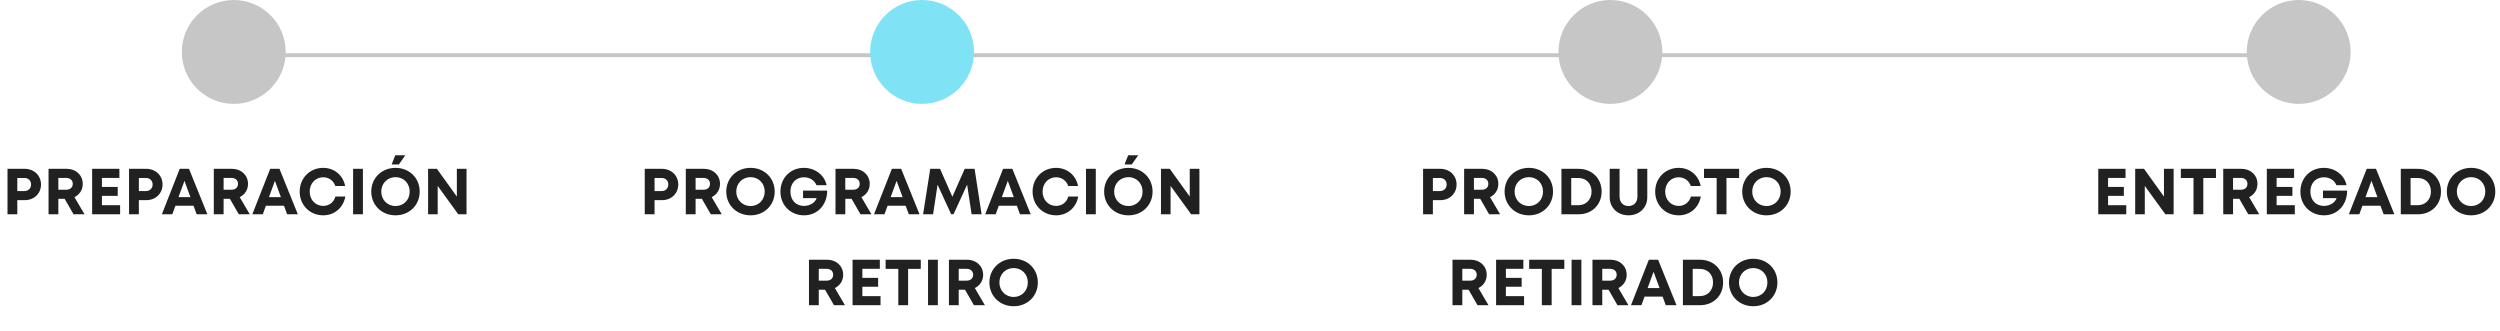 <svg width="385" height="51" viewBox="0 0 385 51" fill="none" xmlns="http://www.w3.org/2000/svg">
<path d="M3.845 26H1.155V33H2.665V30.82H3.845C5.255 30.82 6.315 29.79 6.315 28.41C6.315 27.03 5.245 26 3.845 26ZM3.775 29.42H2.665V27.41H3.775C4.375 27.41 4.785 27.83 4.785 28.41C4.785 28.99 4.375 29.42 3.775 29.42ZM11.326 33H13.016L11.466 30.36C12.246 29.98 12.746 29.24 12.746 28.32C12.746 26.97 11.696 26 10.296 26H7.476V33H8.986V30.62H9.956L11.326 33ZM8.986 27.4H10.196C10.836 27.4 11.206 27.79 11.206 28.31C11.206 28.84 10.836 29.22 10.196 29.22H8.986V27.4ZM15.697 31.6V30.16H18.128V28.79H15.697V27.4H18.387V26H14.188V33H18.497V31.6H15.697ZM22.563 26H19.873V33H21.383V30.82H22.563C23.973 30.82 25.033 29.79 25.033 28.41C25.033 27.03 23.963 26 22.563 26ZM22.493 29.42H21.383V27.41H22.493C23.093 27.41 23.503 27.83 23.503 28.41C23.503 28.99 23.093 29.42 22.493 29.42ZM30.287 33H31.937L29.107 26H27.677L24.927 33H26.537L27.017 31.68H29.797L30.287 33ZM28.407 27.85L29.327 30.36H27.487L28.407 27.85ZM36.775 33H38.465L36.915 30.36C37.695 29.98 38.195 29.24 38.195 28.32C38.195 26.97 37.145 26 35.745 26H32.925V33H34.435V30.62H35.405L36.775 33ZM34.435 27.4H35.645C36.285 27.4 36.655 27.79 36.655 28.31C36.655 28.84 36.285 29.22 35.645 29.22H34.435V27.4ZM44.218 33H45.868L43.038 26H41.608L38.858 33H40.468L40.948 31.68H43.728L44.218 33ZM42.338 27.85L43.258 30.36H41.418L42.338 27.85ZM49.773 33.16C51.502 33.16 52.862 32 53.182 30.27H51.653C51.403 31.15 50.693 31.71 49.773 31.71C48.583 31.71 47.693 30.77 47.693 29.51C47.693 28.25 48.583 27.3 49.773 27.3C50.653 27.3 51.352 27.82 51.642 28.64H53.153C52.833 26.98 51.472 25.85 49.773 25.85C47.712 25.85 46.153 27.43 46.153 29.51C46.153 31.58 47.712 33.16 49.773 33.16ZM54.377 33H55.887V26H54.377V33ZM60.313 25.33H61.423L62.423 23.91H60.873L60.313 25.33ZM60.913 33.16C63.043 33.16 64.633 31.59 64.633 29.5C64.633 27.42 63.043 25.85 60.913 25.85C58.773 25.85 57.173 27.43 57.173 29.5C57.173 31.58 58.773 33.16 60.913 33.16ZM60.913 31.73C59.663 31.73 58.713 30.77 58.713 29.51C58.713 28.25 59.663 27.28 60.913 27.28C62.163 27.28 63.093 28.24 63.093 29.51C63.093 30.78 62.163 31.73 60.913 31.73ZM70.355 26V30.27L67.285 26H65.925V33H67.405V28.63L70.575 33H71.845V26H70.355Z" fill="#212121"/>
<path d="M101.981 26H99.291V33H100.801V30.82H101.981C103.391 30.82 104.451 29.79 104.451 28.41C104.451 27.03 103.381 26 101.981 26ZM101.911 29.42H100.801V27.41H101.911C102.511 27.41 102.921 27.83 102.921 28.41C102.921 28.99 102.511 29.42 101.911 29.42ZM109.462 33H111.152L109.602 30.36C110.382 29.98 110.882 29.24 110.882 28.32C110.882 26.97 109.832 26 108.432 26H105.612V33H107.122V30.62H108.092L109.462 33ZM107.122 27.4H108.332C108.972 27.4 109.342 27.79 109.342 28.31C109.342 28.84 108.972 29.22 108.332 29.22H107.122V27.4ZM115.584 33.16C117.714 33.16 119.304 31.59 119.304 29.5C119.304 27.42 117.714 25.85 115.584 25.85C113.444 25.85 111.844 27.43 111.844 29.5C111.844 31.58 113.444 33.16 115.584 33.16ZM115.584 31.73C114.334 31.73 113.384 30.76 113.384 29.5C113.384 28.24 114.334 27.28 115.584 27.28C116.834 27.28 117.764 28.23 117.764 29.5C117.764 30.77 116.834 31.73 115.584 31.73ZM123.667 29.35V30.51H125.767C125.507 31.23 124.717 31.71 123.817 31.71C122.557 31.71 121.727 30.81 121.727 29.51C121.727 28.2 122.577 27.3 123.817 27.3C124.697 27.3 125.437 27.77 125.737 28.52H127.297C126.967 26.95 125.527 25.85 123.787 25.85C121.717 25.85 120.187 27.42 120.187 29.51C120.187 31.61 121.757 33.16 123.817 33.16C125.917 33.16 127.387 31.54 127.387 29.35H123.667ZM132.516 33H134.206L132.656 30.36C133.436 29.98 133.936 29.24 133.936 28.32C133.936 26.97 132.886 26 131.486 26H128.666V33H130.176V30.62H131.146L132.516 33ZM130.176 27.4H131.386C132.026 27.4 132.396 27.79 132.396 28.31C132.396 28.84 132.026 29.22 131.386 29.22H130.176V27.4ZM139.958 33H141.608L138.778 26H137.348L134.598 33H136.208L136.688 31.68H139.468L139.958 33ZM138.078 27.85L138.998 30.36H137.158L138.078 27.85ZM151.166 33L150.086 26H148.566L146.666 30.3L144.766 26H143.256L142.156 33H143.696L144.386 28.44L146.476 32.99H146.846L148.936 28.44L149.626 33H151.166ZM157.082 33H158.732L155.902 26H154.472L151.722 33H153.332L153.812 31.68H156.592L157.082 33ZM155.202 27.85L156.122 30.36H154.282L155.202 27.85ZM162.637 33.16C164.367 33.16 165.727 32 166.047 30.27H164.517C164.267 31.15 163.557 31.71 162.637 31.71C161.447 31.71 160.557 30.77 160.557 29.51C160.557 28.25 161.447 27.3 162.637 27.3C163.517 27.3 164.217 27.82 164.507 28.64H166.017C165.697 26.98 164.337 25.85 162.637 25.85C160.577 25.85 159.017 27.43 159.017 29.51C159.017 31.58 160.577 33.16 162.637 33.16ZM167.242 33H168.752V26H167.242V33ZM173.177 25.33H174.287L175.287 23.91H173.737L173.177 25.33ZM173.777 33.16C175.907 33.16 177.497 31.59 177.497 29.5C177.497 27.42 175.907 25.85 173.777 25.85C171.637 25.85 170.037 27.43 170.037 29.5C170.037 31.58 171.637 33.16 173.777 33.16ZM173.777 31.73C172.527 31.73 171.577 30.77 171.577 29.51C171.577 28.25 172.527 27.28 173.777 27.28C175.027 27.28 175.957 28.24 175.957 29.51C175.957 30.78 175.027 31.73 173.777 31.73ZM183.219 26V30.27L180.149 26H178.789V33H180.269V28.63L183.439 33H184.709V26H183.219ZM128.431 47H130.121L128.571 44.36C129.351 43.98 129.851 43.24 129.851 42.32C129.851 40.97 128.801 40 127.401 40H124.581V47H126.091V44.62H127.061L128.431 47ZM126.091 41.4H127.301C127.941 41.4 128.311 41.79 128.311 42.31C128.311 42.84 127.941 43.22 127.301 43.22H126.091V41.4ZM132.803 45.6V44.16H135.233V42.79H132.803V41.4H135.493V40H131.293V47H135.603V45.6H132.803ZM141.799 40H136.389V41.41H138.339V47H139.849V41.41H141.799V40ZM142.918 47H144.428V40H142.918V47ZM149.984 47H151.674L150.124 44.36C150.904 43.98 151.404 43.24 151.404 42.32C151.404 40.97 150.354 40 148.954 40H146.134V47H147.644V44.62H148.614L149.984 47ZM147.644 41.4H148.854C149.494 41.4 149.864 41.79 149.864 42.31C149.864 42.84 149.494 43.22 148.854 43.22H147.644V41.4ZM156.106 47.16C158.236 47.16 159.826 45.59 159.826 43.5C159.826 41.42 158.236 39.85 156.106 39.85C153.966 39.85 152.366 41.43 152.366 43.5C152.366 45.58 153.966 47.16 156.106 47.16ZM156.106 45.73C154.856 45.73 153.906 44.76 153.906 43.5C153.906 42.24 154.856 41.28 156.106 41.28C157.356 41.28 158.286 42.23 158.286 43.5C158.286 44.77 157.356 45.73 156.106 45.73Z" fill="#212121"/>
<path d="M221.844 26H219.154V33H220.664V30.82H221.844C223.254 30.82 224.314 29.79 224.314 28.41C224.314 27.03 223.244 26 221.844 26ZM221.774 29.42H220.664V27.41H221.774C222.374 27.41 222.784 27.83 222.784 28.41C222.784 28.99 222.374 29.42 221.774 29.42ZM229.325 33H231.015L229.465 30.36C230.245 29.98 230.745 29.24 230.745 28.32C230.745 26.97 229.695 26 228.295 26H225.475V33H226.985V30.62H227.955L229.325 33ZM226.985 27.4H228.195C228.835 27.4 229.205 27.79 229.205 28.31C229.205 28.84 228.835 29.22 228.195 29.22H226.985V27.4ZM235.447 33.16C237.577 33.16 239.167 31.59 239.167 29.5C239.167 27.42 237.577 25.85 235.447 25.85C233.307 25.85 231.707 27.43 231.707 29.5C231.707 31.58 233.307 33.16 235.447 33.16ZM235.447 31.73C234.197 31.73 233.247 30.76 233.247 29.5C233.247 28.24 234.197 27.28 235.447 27.28C236.697 27.28 237.627 28.23 237.627 29.5C237.627 30.77 236.697 31.73 235.447 31.73ZM243.1 26H240.46V33H243.1C245.16 33 246.65 31.53 246.65 29.5C246.65 27.47 245.16 26 243.1 26ZM243.07 31.6H241.97V27.41H243.07C244.27 27.41 245.1 28.26 245.1 29.5C245.1 30.72 244.27 31.6 243.07 31.6ZM250.792 33.16C252.442 33.16 253.682 32.01 253.682 30.37V26H252.162V30.3C252.162 31.17 251.592 31.73 250.792 31.73C249.982 31.73 249.412 31.17 249.412 30.3V26H247.892V30.37C247.892 32.01 249.132 33.16 250.792 33.16ZM258.518 33.16C260.248 33.16 261.608 32 261.928 30.27H260.398C260.148 31.15 259.438 31.71 258.518 31.71C257.328 31.71 256.438 30.77 256.438 29.51C256.438 28.25 257.328 27.3 258.518 27.3C259.398 27.3 260.098 27.82 260.388 28.64H261.898C261.578 26.98 260.218 25.85 258.518 25.85C256.458 25.85 254.898 27.43 254.898 29.51C254.898 31.58 256.458 33.16 258.518 33.16ZM267.826 26H262.416V27.41H264.366V33H265.876V27.41H267.826V26ZM272.041 33.16C274.171 33.16 275.761 31.59 275.761 29.5C275.761 27.42 274.171 25.85 272.041 25.85C269.901 25.85 268.301 27.43 268.301 29.5C268.301 31.58 269.901 33.16 272.041 33.16ZM272.041 31.73C270.791 31.73 269.841 30.76 269.841 29.5C269.841 28.24 270.791 27.28 272.041 27.28C273.291 27.28 274.221 28.23 274.221 29.5C274.221 30.77 273.291 31.73 272.041 31.73ZM227.536 47H229.226L227.676 44.36C228.456 43.98 228.956 43.24 228.956 42.32C228.956 40.97 227.906 40 226.506 40H223.686V47H225.196V44.62H226.166L227.536 47ZM225.196 41.4H226.406C227.046 41.4 227.416 41.79 227.416 42.31C227.416 42.84 227.046 43.22 226.406 43.22H225.196V41.4ZM231.908 45.6V44.16H234.338V42.79H231.908V41.4H234.598V40H230.398V47H234.708V45.6H231.908ZM240.904 40H235.494V41.41H237.444V47H238.954V41.41H240.904V40ZM242.023 47H243.533V40H242.023V47ZM249.089 47H250.779L249.229 44.36C250.009 43.98 250.509 43.24 250.509 42.32C250.509 40.97 249.459 40 248.059 40H245.239V47H246.749V44.62H247.719L249.089 47ZM246.749 41.4H247.959C248.599 41.4 248.969 41.79 248.969 42.31C248.969 42.84 248.599 43.22 247.959 43.22H246.749V41.4ZM256.531 47H258.181L255.351 40H253.921L251.171 47H252.781L253.261 45.68H256.041L256.531 47ZM254.651 41.85L255.571 44.36H253.731L254.651 41.85ZM261.809 40H259.169V47H261.809C263.869 47 265.359 45.53 265.359 43.5C265.359 41.47 263.869 40 261.809 40ZM261.779 45.6H260.679V41.41H261.779C262.979 41.41 263.809 42.26 263.809 43.5C263.809 44.72 262.979 45.6 261.779 45.6ZM270.001 47.16C272.131 47.16 273.721 45.59 273.721 43.5C273.721 41.42 272.131 39.85 270.001 39.85C267.861 39.85 266.261 41.43 266.261 43.5C266.261 45.58 267.861 47.16 270.001 47.16ZM270.001 45.73C268.751 45.73 267.801 44.76 267.801 43.5C267.801 42.24 268.751 41.28 270.001 41.28C271.251 41.28 272.181 42.23 272.181 43.5C272.181 44.77 271.251 45.73 270.001 45.73Z" fill="#212121"/>
<path d="M324.643 31.6V30.16H327.073V28.79H324.643V27.4H327.333V26H323.133V33H327.443V31.6H324.643ZM333.249 26V30.27L330.179 26H328.819V33H330.299V28.63L333.469 33H334.739V26H333.249ZM341.259 26H335.849V27.41H337.799V33H339.309V27.41H341.259V26ZM346.229 33H347.919L346.369 30.36C347.149 29.98 347.649 29.24 347.649 28.32C347.649 26.97 346.599 26 345.199 26H342.379V33H343.889V30.62H344.859L346.229 33ZM343.889 27.4H345.099C345.739 27.4 346.109 27.79 346.109 28.31C346.109 28.84 345.739 29.22 345.099 29.22H343.889V27.4ZM350.6 31.6V30.16H353.03V28.79H350.6V27.4H353.29V26H349.09V33H353.4V31.6H350.6ZM357.739 29.35V30.51H359.839C359.579 31.23 358.789 31.71 357.889 31.71C356.629 31.71 355.799 30.81 355.799 29.51C355.799 28.2 356.649 27.3 357.889 27.3C358.769 27.3 359.509 27.77 359.809 28.52H361.369C361.039 26.95 359.599 25.85 357.859 25.85C355.789 25.85 354.259 27.42 354.259 29.51C354.259 31.61 355.829 33.16 357.889 33.16C359.989 33.16 361.459 31.54 361.459 29.35H357.739ZM367.084 33H368.734L365.904 26H364.474L361.724 33H363.334L363.814 31.68H366.594L367.084 33ZM365.204 27.85L366.124 30.36H364.284L365.204 27.85ZM372.362 26H369.722V33H372.362C374.422 33 375.912 31.53 375.912 29.5C375.912 27.47 374.422 26 372.362 26ZM372.332 31.6H371.232V27.41H372.332C373.532 27.41 374.362 28.26 374.362 29.5C374.362 30.72 373.532 31.6 372.332 31.6ZM380.554 33.16C382.684 33.16 384.274 31.59 384.274 29.5C384.274 27.42 382.684 25.85 380.554 25.85C378.414 25.85 376.814 27.43 376.814 29.5C376.814 31.58 378.414 33.16 380.554 33.16ZM380.554 31.73C379.304 31.73 378.354 30.76 378.354 29.5C378.354 28.24 379.304 27.28 380.554 27.28C381.804 27.28 382.734 28.23 382.734 29.5C382.734 30.77 381.804 31.73 380.554 31.73Z" fill="#212121"/>
<circle cx="248" cy="8" r="8" fill="#C6C6C6"/>
<circle cx="354" cy="8" r="8" fill="#C6C6C6"/>
<path d="M39.5 8.5H352.5" stroke="#C6C6C6" stroke-width="0.6"/>
<circle cx="142" cy="8" r="8" fill="#80E3F5"/>
<circle cx="36" cy="8" r="8" fill="#C6C6C6"/>
</svg>
